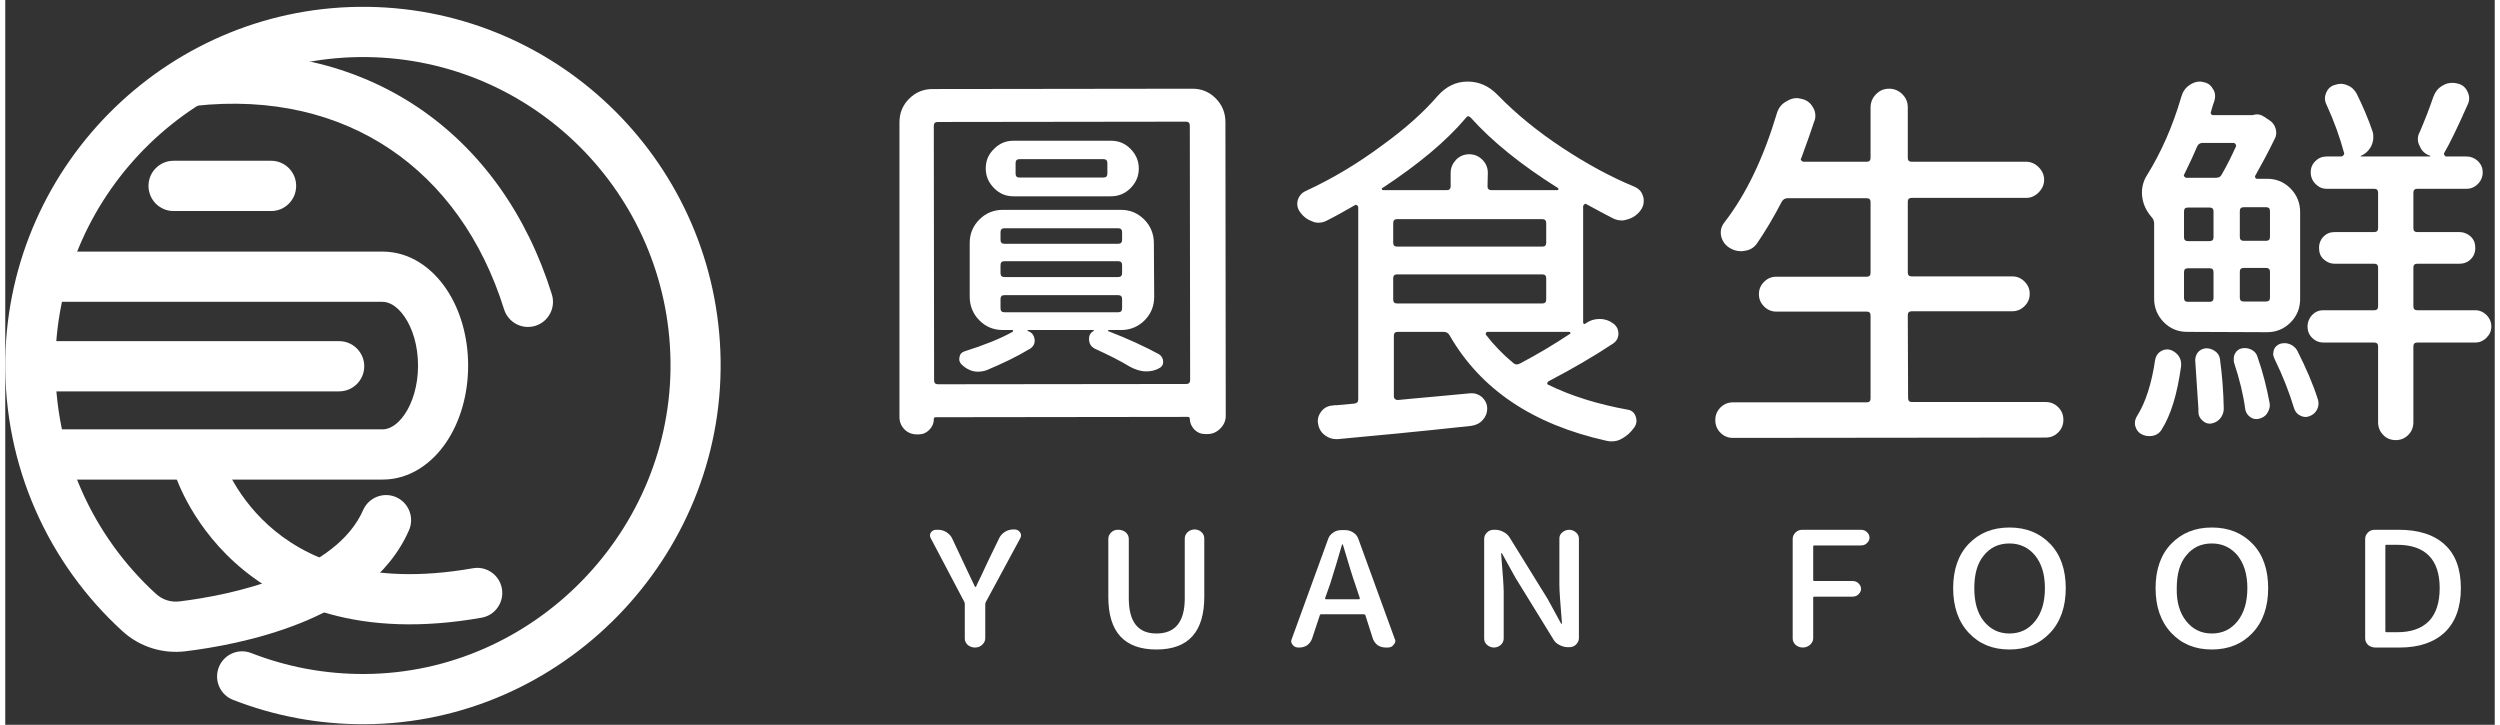 <?xml version="1.0" encoding="UTF-8"?>
<svg xmlns="http://www.w3.org/2000/svg" xmlns:xlink="http://www.w3.org/1999/xlink" width="238px" height="69px" viewBox="0 0 237 69" version="1.1">
<rect x="0" y="0" width="237" height="69" fill="#333333" stroke="none"/>
<defs>
<clipPath id="clip1">
  <path d="M 88.031 50.219 L 97 50.219 L 97 61.832 L 88.031 61.832 Z M 88.031 50.219 "/>
</clipPath>
<clipPath id="clip2">
  <path d="M 105 50.219 L 115 50.219 L 115 61.832 L 105 61.832 Z M 105 50.219 "/>
</clipPath>
<clipPath id="clip3">
  <path d="M 122 50.219 L 133 50.219 L 133 61.832 L 122 61.832 Z M 122 50.219 "/>
</clipPath>
<clipPath id="clip4">
  <path d="M 140 50.219 L 150 50.219 L 150 61.832 L 140 61.832 Z M 140 50.219 "/>
</clipPath>
<clipPath id="clip5">
  <path d="M 170 50.219 L 178 50.219 L 178 61.832 L 170 61.832 Z M 170 50.219 "/>
</clipPath>
<clipPath id="clip6">
  <path d="M 185 50.219 L 197 50.219 L 197 61.832 L 185 61.832 Z M 185 50.219 "/>
</clipPath>
<clipPath id="clip7">
  <path d="M 204 50.219 L 216 50.219 L 216 61.832 L 204 61.832 Z M 204 50.219 "/>
</clipPath>
<clipPath id="clip8">
  <path d="M 224 50.219 L 233.773 50.219 L 233.773 61.832 L 224 61.832 Z M 224 50.219 "/>
</clipPath>
</defs>
<g id="surface1">
<path style=" stroke:none;fill-rule:evenodd;fill:rgb(100%,100%,100%);fill-opacity:1;" d="M 36.645 14.203 C 31.676 10.859 25.375 9.277 18.051 10.078 C 16.742 10.223 15.566 9.273 15.422 7.961 C 15.281 6.648 16.227 5.469 17.535 5.324 C 25.859 4.41 33.309 6.199 39.301 10.23 C 45.281 14.258 49.664 20.422 52.035 28.02 C 52.43 29.281 51.73 30.621 50.477 31.016 C 49.219 31.41 47.883 30.711 47.488 29.449 C 45.398 22.758 41.617 17.551 36.645 14.203 Z M 36.645 14.203 "/>
<path style=" stroke:none;fill-rule:evenodd;fill:rgb(100%,100%,100%);fill-opacity:1;" d="M 34.461 5.434 C 18.398 5.219 5.09 18.129 4.773 34.227 C 4.613 43.074 8.332 51.043 14.359 56.547 L 14.363 56.547 C 14.957 57.094 15.766 57.355 16.586 57.254 C 18.945 56.965 22.754 56.309 26.309 54.887 C 29.93 53.441 32.836 51.379 34.07 48.559 C 34.602 47.352 36.008 46.801 37.215 47.332 C 38.418 47.863 38.965 49.277 38.434 50.484 C 36.445 55.023 32.113 57.715 28.074 59.328 C 23.977 60.969 19.707 61.688 17.164 62 C 14.977 62.27 12.781 61.574 11.152 60.082 C 4.148 53.691 -0.18 44.418 0.004 34.137 L 0.004 34.133 C 0.375 15.402 15.844 0.402 34.523 0.652 C 52.941 0.902 67.824 15.816 68.102 34.277 L 68.102 34.281 C 68.375 53.094 53.023 68.84 34.262 68.945 L 34.25 66.555 L 34.262 68.945 C 29.824 68.973 25.578 68.145 21.684 66.625 C 20.457 66.148 19.852 64.762 20.328 63.531 C 20.805 62.301 22.184 61.691 23.41 62.168 C 26.758 63.473 30.41 64.188 34.234 64.164 C 50.34 64.074 63.57 50.512 63.332 34.352 L 65.715 34.316 L 63.332 34.352 C 63.094 18.477 50.297 5.648 34.461 5.434 L 34.492 3.043 Z M 34.461 5.434 "/>
<path style=" stroke:none;fill-rule:evenodd;fill:rgb(100%,100%,100%);fill-opacity:1;" d="M 1.656 34.867 C 1.656 33.547 2.723 32.477 4.039 32.477 L 31.789 32.477 C 33.105 32.477 34.176 33.547 34.176 34.867 C 34.176 36.188 33.105 37.258 31.789 37.258 L 4.039 37.258 C 2.723 37.258 1.656 36.188 1.656 34.867 Z M 1.656 34.867 "/>
<path style=" stroke:none;fill-rule:evenodd;fill:rgb(100%,100%,100%);fill-opacity:1;" d="M 2.023 26.344 C 2.023 25.023 3.09 23.953 4.406 23.953 L 35.922 23.953 C 38.531 23.953 40.625 25.508 41.961 27.473 C 43.309 29.453 44.066 32.051 44.066 34.805 C 44.066 37.559 43.309 40.16 41.961 42.137 C 40.625 44.102 38.531 45.656 35.922 45.656 L 4.039 45.656 C 2.723 45.656 1.656 44.586 1.656 43.266 C 1.656 41.945 2.723 40.875 4.039 40.875 L 35.922 40.875 C 36.492 40.875 37.277 40.539 38.027 39.441 C 38.766 38.355 39.297 36.723 39.297 34.805 C 39.297 32.887 38.766 31.254 38.027 30.172 C 37.277 29.074 36.492 28.734 35.922 28.734 L 4.406 28.734 C 3.09 28.734 2.023 27.664 2.023 26.344 Z M 2.023 26.344 "/>
<path style=" stroke:none;fill-rule:evenodd;fill:rgb(100%,100%,100%);fill-opacity:1;" d="M 20.625 43.5 C 20.25 42.242 18.93 41.52 17.672 41.895 C 16.406 42.266 15.684 43.594 16.055 44.863 L 18.344 44.188 C 16.055 44.863 16.059 44.863 16.059 44.863 L 16.059 44.867 L 16.062 44.875 L 16.066 44.898 C 16.07 44.914 16.078 44.934 16.086 44.957 C 16.102 45.004 16.121 45.066 16.145 45.141 C 16.199 45.293 16.273 45.5 16.375 45.758 C 16.578 46.266 16.887 46.969 17.328 47.785 C 18.211 49.418 19.641 51.547 21.844 53.543 C 26.336 57.613 33.738 60.855 45.348 58.805 C 46.645 58.578 47.508 57.336 47.281 56.035 C 47.051 54.734 45.816 53.867 44.52 54.098 C 34.27 55.906 28.379 53.02 25.039 49.992 C 23.324 48.438 22.207 46.777 21.52 45.508 C 21.176 44.871 20.945 44.344 20.805 43.988 C 20.734 43.809 20.684 43.676 20.656 43.594 C 20.641 43.551 20.633 43.523 20.629 43.508 C 20.629 43.504 20.625 43.504 20.625 43.5 Z M 20.625 43.5 "/>
<path style=" stroke:none;fill-rule:evenodd;fill:rgb(100%,100%,100%);fill-opacity:1;" d="M 13.637 17.695 C 13.637 16.375 14.703 15.305 16.02 15.305 L 25.312 15.305 C 26.629 15.305 27.695 16.375 27.695 17.695 C 27.695 19.02 26.629 20.09 25.312 20.09 L 16.02 20.09 C 14.703 20.09 13.637 19.02 13.637 17.695 Z M 13.637 17.695 "/>
<path style=" stroke:none;fill-rule:nonzero;fill:rgb(100%,100%,100%);fill-opacity:1;" d="M 85.129 11.645 C 85.129 10.754 85.434 10.016 86.047 9.402 C 86.656 8.785 87.418 8.477 88.273 8.477 L 113.012 8.445 C 113.898 8.445 114.633 8.754 115.242 9.371 C 115.855 9.984 116.16 10.754 116.16 11.613 L 116.191 39.598 C 116.191 40.059 116.008 40.457 115.672 40.797 C 115.336 41.133 114.938 41.32 114.48 41.32 L 114.234 41.32 C 113.809 41.32 113.473 41.164 113.195 40.887 C 112.922 40.582 112.77 40.242 112.77 39.875 C 112.77 39.75 112.707 39.688 112.586 39.688 L 88.582 39.719 C 88.457 39.719 88.398 39.781 88.398 39.906 C 88.398 40.305 88.246 40.645 87.969 40.918 C 87.664 41.227 87.328 41.352 86.961 41.352 L 86.777 41.352 C 86.32 41.352 85.922 41.195 85.617 40.887 C 85.312 40.582 85.129 40.18 85.129 39.719 Z M 88.426 36.215 C 88.426 36.461 88.551 36.582 88.793 36.582 L 112.434 36.555 C 112.68 36.555 112.801 36.43 112.801 36.184 L 112.77 11.953 C 112.77 11.707 112.648 11.582 112.402 11.582 L 88.766 11.613 C 88.52 11.613 88.398 11.738 88.398 11.984 Z M 109.379 28.25 C 109.379 29.141 109.074 29.879 108.465 30.496 C 107.852 31.109 107.09 31.418 106.234 31.418 L 105.074 31.418 C 105.012 31.418 104.98 31.449 104.98 31.48 C 104.98 31.512 104.98 31.539 105.043 31.539 C 106.875 32.246 108.465 32.984 109.836 33.723 C 110.113 33.91 110.234 34.156 110.234 34.461 C 110.234 34.77 110.051 34.984 109.746 35.109 C 109.379 35.293 109.012 35.355 108.617 35.355 C 108.098 35.355 107.609 35.199 107.09 34.922 C 106.082 34.309 104.949 33.754 103.73 33.199 C 103.395 33.016 103.211 32.77 103.18 32.371 C 103.148 32 103.27 31.695 103.605 31.512 C 103.637 31.48 103.637 31.449 103.637 31.449 C 103.637 31.418 103.605 31.418 103.578 31.418 L 97.348 31.418 C 97.316 31.418 97.316 31.418 97.316 31.449 C 97.316 31.449 97.316 31.48 97.348 31.512 C 97.711 31.633 97.926 31.879 97.988 32.277 C 98.047 32.68 97.895 32.984 97.559 33.199 C 96.277 33.969 94.871 34.645 93.375 35.262 C 93.07 35.355 92.824 35.383 92.582 35.383 C 92.062 35.383 91.543 35.168 91.086 34.738 C 90.871 34.555 90.777 34.309 90.84 34 C 90.902 33.691 91.055 33.539 91.328 33.445 C 93.191 32.863 94.719 32.246 95.879 31.602 C 95.941 31.57 95.941 31.539 95.941 31.48 C 95.941 31.418 95.91 31.418 95.848 31.418 L 94.965 31.418 C 94.078 31.418 93.344 31.109 92.734 30.496 C 92.125 29.879 91.816 29.109 91.816 28.25 L 91.816 23.145 C 91.816 22.254 92.125 21.516 92.734 20.902 C 93.344 20.285 94.109 19.977 94.965 19.977 L 106.203 19.977 C 107.09 19.977 107.82 20.285 108.434 20.902 C 109.043 21.516 109.348 22.285 109.348 23.145 Z M 105.258 13.398 C 105.988 13.398 106.602 13.645 107.121 14.168 C 107.637 14.691 107.914 15.305 107.914 16.043 C 107.914 16.781 107.637 17.395 107.121 17.918 C 106.602 18.441 105.957 18.688 105.258 18.688 L 95.973 18.688 C 95.27 18.688 94.66 18.441 94.141 17.918 C 93.621 17.395 93.344 16.781 93.344 16.043 C 93.344 15.305 93.59 14.691 94.141 14.168 C 94.66 13.645 95.27 13.398 95.973 13.398 Z M 95.117 21.73 C 94.871 21.73 94.75 21.855 94.75 22.102 L 94.75 22.84 C 94.75 23.086 94.871 23.207 95.117 23.207 L 105.957 23.207 C 106.203 23.207 106.324 23.086 106.324 22.84 L 106.324 22.102 C 106.324 21.855 106.203 21.73 105.957 21.73 Z M 95.117 24.867 C 94.871 24.867 94.75 24.992 94.75 25.238 L 94.75 26.004 C 94.75 26.25 94.871 26.375 95.117 26.375 L 105.957 26.375 C 106.203 26.375 106.324 26.25 106.324 26.004 L 106.324 25.238 C 106.324 24.992 106.203 24.867 105.957 24.867 Z M 95.117 28.098 C 94.871 28.098 94.75 28.219 94.75 28.465 L 94.75 29.355 C 94.75 29.602 94.871 29.727 95.117 29.727 L 105.957 29.727 C 106.203 29.727 106.324 29.602 106.324 29.355 L 106.324 28.465 C 106.324 28.219 106.203 28.098 105.957 28.098 Z M 104.555 16.902 C 104.797 16.902 104.922 16.781 104.922 16.535 L 104.922 15.52 C 104.922 15.273 104.797 15.152 104.555 15.152 L 96.551 15.152 C 96.309 15.152 96.184 15.273 96.184 15.52 L 96.184 16.535 C 96.184 16.781 96.309 16.902 96.551 16.902 Z M 104.555 16.902 "/>
<path style=" stroke:none;fill-rule:nonzero;fill:rgb(100%,100%,100%);fill-opacity:1;" d="M 150.488 30.766 C 150.883 30.488 151.312 30.367 151.77 30.367 L 151.801 30.367 C 152.289 30.367 152.719 30.52 153.082 30.797 C 153.422 31.043 153.574 31.379 153.574 31.781 C 153.574 32.211 153.359 32.52 153.023 32.734 C 151.129 33.992 149.082 35.164 146.914 36.301 C 146.852 36.363 146.793 36.422 146.793 36.484 C 146.793 36.547 146.824 36.609 146.914 36.637 C 149.051 37.684 151.586 38.484 154.488 39.008 C 154.855 39.066 155.098 39.312 155.223 39.652 C 155.344 40.02 155.312 40.359 155.098 40.668 C 154.766 41.16 154.336 41.527 153.879 41.773 C 153.574 41.957 153.238 42.02 152.871 42.02 C 152.719 42.02 152.566 41.988 152.414 41.957 C 145.387 40.391 140.441 37.039 137.508 31.934 C 137.387 31.719 137.203 31.594 136.957 31.594 L 132.559 31.594 C 132.316 31.594 132.195 31.719 132.195 31.965 L 132.195 37.746 C 132.195 37.836 132.223 37.93 132.316 37.992 C 132.375 38.055 132.469 38.082 132.559 38.082 C 133.078 38.023 134.211 37.93 135.859 37.777 C 137.262 37.652 138.484 37.531 139.492 37.438 C 139.555 37.438 139.586 37.438 139.645 37.438 C 139.98 37.438 140.285 37.562 140.594 37.809 C 140.898 38.113 141.082 38.453 141.082 38.883 C 141.082 39.312 140.93 39.684 140.652 39.988 C 140.379 40.297 140.012 40.48 139.555 40.543 C 134.453 41.098 130.238 41.496 126.848 41.805 C 126.789 41.805 126.758 41.805 126.695 41.805 C 126.301 41.805 125.961 41.68 125.629 41.434 C 125.262 41.16 125.047 40.789 124.984 40.328 C 124.953 40.234 124.953 40.145 124.953 40.082 C 124.953 39.746 125.078 39.438 125.293 39.16 C 125.566 38.82 125.902 38.637 126.359 38.605 C 126.512 38.574 126.664 38.574 126.789 38.574 C 127.461 38.516 128.008 38.453 128.438 38.422 C 128.68 38.391 128.805 38.27 128.805 38.023 L 128.805 19.727 C 128.805 19.664 128.773 19.602 128.68 19.543 C 128.621 19.48 128.527 19.48 128.469 19.543 C 127.52 20.094 126.637 20.586 125.781 21.016 C 125.535 21.141 125.293 21.203 125.016 21.203 C 124.832 21.203 124.617 21.172 124.438 21.078 C 123.977 20.926 123.609 20.648 123.305 20.25 C 123.121 20.004 123 19.727 123 19.449 C 123 19.355 123 19.234 123.031 19.109 C 123.152 18.68 123.398 18.371 123.793 18.188 C 126.328 17.02 128.742 15.574 131.062 13.852 C 133.23 12.285 135.004 10.715 136.379 9.117 C 137.172 8.227 138.117 7.766 139.219 7.766 C 140.316 7.766 141.266 8.195 142.09 9.055 C 143.859 10.871 145.906 12.531 148.227 14.066 C 150.52 15.574 152.809 16.836 155.129 17.789 C 155.527 17.973 155.801 18.25 155.926 18.711 C 155.984 18.863 155.984 19.02 155.984 19.141 C 155.984 19.449 155.895 19.695 155.742 19.941 C 155.434 20.402 155.008 20.711 154.52 20.863 C 154.305 20.926 154.09 20.988 153.91 20.988 C 153.602 20.988 153.328 20.926 153.023 20.77 C 152.258 20.371 151.434 19.941 150.547 19.449 C 150.488 19.387 150.395 19.387 150.336 19.449 C 150.273 19.512 150.215 19.57 150.215 19.633 L 150.215 30.703 C 150.215 30.766 150.242 30.797 150.273 30.828 C 150.305 30.855 150.336 30.855 150.395 30.828 C 150.395 30.828 150.426 30.797 150.488 30.766 Z M 141.113 17.758 C 141.113 17.973 141.234 18.098 141.449 18.098 L 147.77 18.098 C 147.832 18.098 147.863 18.066 147.863 18.035 C 147.863 17.973 147.863 17.941 147.832 17.91 C 144.258 15.668 141.508 13.422 139.523 11.207 C 139.34 11.023 139.188 11.023 139.066 11.207 C 137.203 13.422 134.547 15.637 131.094 17.91 C 131.031 17.941 131.031 17.973 131.062 18.035 C 131.094 18.098 131.125 18.098 131.188 18.098 L 137.262 18.098 C 137.477 18.098 137.602 17.973 137.602 17.758 L 137.602 16.465 C 137.602 15.973 137.781 15.574 138.117 15.207 C 138.453 14.867 138.883 14.684 139.371 14.684 C 139.859 14.684 140.285 14.867 140.621 15.207 C 140.961 15.543 141.141 15.973 141.141 16.438 Z M 132.5 20.863 C 132.254 20.863 132.133 20.988 132.133 21.234 L 132.133 23.109 C 132.133 23.355 132.254 23.477 132.5 23.477 L 146.332 23.477 C 146.578 23.477 146.699 23.355 146.699 23.109 L 146.699 21.234 C 146.699 20.988 146.578 20.863 146.332 20.863 Z M 132.5 26.121 C 132.254 26.121 132.133 26.246 132.133 26.492 L 132.133 28.52 C 132.133 28.766 132.254 28.891 132.5 28.891 L 146.332 28.891 C 146.578 28.891 146.699 28.766 146.699 28.52 L 146.699 26.492 C 146.699 26.246 146.578 26.121 146.332 26.121 Z M 148.961 31.781 C 149.023 31.75 149.023 31.719 148.992 31.656 C 148.961 31.594 148.93 31.594 148.871 31.594 L 141.113 31.594 C 141.051 31.594 140.988 31.625 140.961 31.719 C 140.93 31.781 140.93 31.84 140.988 31.902 C 141.723 32.855 142.578 33.746 143.586 34.578 C 143.77 34.73 143.98 34.73 144.195 34.609 C 145.844 33.746 147.434 32.793 148.961 31.781 Z M 148.961 31.781 "/>
<path style=" stroke:none;fill-rule:nonzero;fill:rgb(100%,100%,100%);fill-opacity:1;" d="M 181.152 37.906 C 181.152 38.152 181.273 38.273 181.516 38.273 L 194.254 38.273 C 194.711 38.273 195.109 38.43 195.445 38.766 C 195.781 39.105 195.934 39.504 195.934 39.965 C 195.934 40.426 195.781 40.828 195.445 41.164 C 195.109 41.504 194.711 41.656 194.254 41.656 L 164.477 41.688 C 164.02 41.688 163.621 41.535 163.285 41.195 C 162.949 40.859 162.797 40.457 162.797 39.996 C 162.797 39.535 162.949 39.137 163.285 38.797 C 163.621 38.461 164.02 38.305 164.477 38.305 L 177.211 38.305 C 177.457 38.305 177.578 38.184 177.578 37.938 L 177.578 30.035 C 177.578 29.789 177.457 29.664 177.211 29.664 L 168.598 29.664 C 168.172 29.664 167.773 29.512 167.438 29.172 C 167.102 28.836 166.949 28.465 166.949 28.004 C 166.949 27.543 167.102 27.176 167.438 26.836 C 167.773 26.496 168.141 26.344 168.598 26.344 L 177.211 26.344 C 177.457 26.344 177.578 26.223 177.578 25.977 L 177.578 19.242 C 177.578 18.996 177.457 18.871 177.211 18.871 L 169.668 18.871 C 169.422 18.871 169.238 18.996 169.117 19.211 C 168.355 20.688 167.559 22.008 166.766 23.176 C 166.461 23.605 166.062 23.824 165.543 23.883 C 165.453 23.914 165.359 23.914 165.238 23.914 C 164.812 23.914 164.445 23.793 164.078 23.547 C 163.68 23.27 163.438 22.898 163.344 22.438 C 163.316 22.316 163.316 22.191 163.316 22.102 C 163.316 21.762 163.438 21.453 163.68 21.148 C 165.727 18.504 167.379 15.059 168.66 10.785 C 168.812 10.262 169.117 9.891 169.574 9.645 C 169.883 9.461 170.188 9.34 170.523 9.34 C 170.676 9.34 170.828 9.371 170.949 9.402 C 171.469 9.492 171.836 9.77 172.082 10.199 C 172.262 10.477 172.324 10.754 172.324 11.031 C 172.324 11.215 172.293 11.398 172.203 11.582 C 171.867 12.629 171.438 13.797 170.98 15.059 C 170.918 15.121 170.918 15.211 170.98 15.273 C 171.043 15.336 171.102 15.398 171.195 15.398 L 177.211 15.398 C 177.457 15.398 177.578 15.273 177.578 15.027 L 177.578 10.23 C 177.578 9.738 177.762 9.309 178.098 8.969 C 178.465 8.602 178.859 8.445 179.348 8.445 C 179.84 8.445 180.266 8.633 180.602 8.969 C 180.969 9.34 181.121 9.738 181.121 10.23 L 181.121 15.027 C 181.121 15.273 181.242 15.398 181.488 15.398 L 192.391 15.398 C 192.848 15.398 193.246 15.582 193.582 15.918 C 193.918 16.258 194.102 16.656 194.102 17.117 C 194.102 17.578 193.918 17.98 193.582 18.316 C 193.246 18.656 192.848 18.84 192.391 18.84 L 181.488 18.84 C 181.242 18.84 181.121 18.965 181.121 19.211 L 181.121 25.945 C 181.121 26.191 181.242 26.312 181.488 26.312 L 191.047 26.312 C 191.504 26.312 191.902 26.465 192.238 26.805 C 192.574 27.145 192.727 27.512 192.727 27.973 C 192.727 28.434 192.574 28.805 192.238 29.141 C 191.902 29.48 191.504 29.633 191.047 29.633 L 181.488 29.633 C 181.242 29.633 181.121 29.758 181.121 30.004 Z M 181.152 37.906 "/>
<path style=" stroke:none;fill-rule:nonzero;fill:rgb(100%,100%,100%);fill-opacity:1;" d="M 205.277 40.914 C 205.094 41.219 204.789 41.434 204.395 41.496 C 203.996 41.559 203.66 41.496 203.324 41.312 C 203.02 41.129 202.867 40.883 202.773 40.543 C 202.742 40.48 202.742 40.391 202.742 40.297 C 202.742 40.051 202.805 39.836 202.957 39.59 C 203.75 38.328 204.332 36.547 204.668 34.27 C 204.727 33.934 204.883 33.656 205.156 33.473 C 205.43 33.285 205.738 33.227 206.043 33.285 C 206.41 33.379 206.684 33.594 206.898 33.871 C 207.109 34.18 207.172 34.484 207.141 34.855 C 206.773 37.531 206.164 39.527 205.277 40.914 Z M 207.723 31.594 C 206.836 31.594 206.102 31.289 205.492 30.672 C 204.883 30.059 204.574 29.289 204.574 28.43 L 204.574 21.293 C 204.574 21.078 204.516 20.895 204.395 20.742 C 203.875 20.156 203.539 19.512 203.445 18.773 C 203.414 18.59 203.414 18.434 203.414 18.312 C 203.414 17.758 203.566 17.203 203.875 16.711 C 205.25 14.5 206.348 12.008 207.172 9.18 C 207.293 8.746 207.539 8.379 207.934 8.102 C 208.242 7.887 208.578 7.766 208.914 7.766 C 209.004 7.766 209.098 7.766 209.156 7.793 C 209.586 7.855 209.922 8.039 210.133 8.41 C 210.316 8.656 210.379 8.902 210.379 9.148 C 210.379 9.301 210.348 9.457 210.316 9.578 C 210.195 9.918 210.074 10.285 209.98 10.656 C 209.953 10.715 209.953 10.809 210.012 10.871 C 210.043 10.93 210.105 10.961 210.164 10.961 L 213.922 10.961 C 213.953 10.961 213.984 10.961 214.043 10.93 C 214.41 10.84 214.746 10.902 215.051 11.117 L 215.602 11.484 C 215.875 11.668 216.059 11.945 216.152 12.285 C 216.242 12.621 216.211 12.961 216.027 13.27 C 215.418 14.527 214.809 15.637 214.227 16.68 C 214.168 16.742 214.168 16.836 214.195 16.898 C 214.227 16.957 214.289 17.02 214.348 17.02 L 215.328 17.02 C 216.211 17.02 216.945 17.328 217.555 17.941 C 218.168 18.559 218.473 19.324 218.473 20.188 L 218.473 28.457 C 218.473 29.352 218.168 30.09 217.555 30.703 C 216.945 31.32 216.184 31.625 215.328 31.625 Z M 212.363 13.945 C 212.395 13.883 212.363 13.793 212.332 13.73 C 212.273 13.668 212.211 13.605 212.152 13.605 L 209.188 13.605 C 208.945 13.605 208.762 13.73 208.668 13.945 C 208.395 14.59 207.996 15.48 207.445 16.59 C 207.387 16.652 207.387 16.742 207.445 16.805 C 207.508 16.867 207.57 16.926 207.629 16.926 L 210.469 16.926 C 210.746 16.926 210.93 16.805 211.02 16.59 C 211.539 15.699 211.969 14.805 212.363 13.945 Z M 207.418 22.586 C 207.418 22.832 207.539 22.953 207.781 22.953 L 209.859 22.953 C 210.105 22.953 210.227 22.832 210.227 22.586 L 210.227 20.125 C 210.227 19.879 210.105 19.758 209.859 19.758 L 207.781 19.758 C 207.539 19.758 207.418 19.879 207.418 20.125 Z M 210.227 25.906 C 210.227 25.66 210.105 25.539 209.859 25.539 L 207.781 25.539 C 207.539 25.539 207.418 25.66 207.418 25.906 L 207.418 28.367 C 207.418 28.613 207.539 28.734 207.781 28.734 L 209.859 28.734 C 210.105 28.734 210.227 28.613 210.227 28.367 Z M 208.484 34.301 C 208.484 34.055 208.547 33.84 208.699 33.594 C 208.883 33.348 209.156 33.195 209.461 33.164 C 209.77 33.133 210.074 33.227 210.348 33.41 C 210.625 33.594 210.777 33.84 210.836 34.148 C 211.051 35.715 211.172 37.285 211.203 38.914 C 211.203 39.254 211.082 39.559 210.867 39.836 C 210.625 40.113 210.348 40.266 209.98 40.328 C 209.676 40.359 209.402 40.266 209.156 40.02 C 208.914 39.805 208.789 39.527 208.789 39.223 C 208.789 39.129 208.789 39.035 208.789 38.914 Z M 212.18 34.516 C 212.152 34.395 212.152 34.27 212.152 34.18 C 212.152 33.992 212.18 33.84 212.273 33.656 C 212.426 33.379 212.641 33.227 212.914 33.164 C 213.219 33.102 213.523 33.133 213.828 33.285 C 214.137 33.441 214.32 33.656 214.41 33.965 C 214.93 35.438 215.297 36.914 215.57 38.391 C 215.633 38.699 215.539 39.008 215.355 39.312 C 215.176 39.621 214.898 39.773 214.562 39.867 C 214.258 39.93 213.984 39.898 213.738 39.715 C 213.465 39.527 213.312 39.281 213.25 38.977 C 213.066 37.562 212.699 36.086 212.18 34.516 Z M 215.234 22.926 C 215.48 22.926 215.602 22.801 215.602 22.555 L 215.602 20.094 C 215.602 19.848 215.48 19.727 215.234 19.727 L 213.098 19.727 C 212.852 19.727 212.73 19.848 212.73 20.094 L 212.73 22.555 C 212.73 22.801 212.852 22.926 213.098 22.926 Z M 215.234 28.703 C 215.48 28.703 215.602 28.582 215.602 28.336 L 215.602 25.875 C 215.602 25.629 215.48 25.508 215.234 25.508 L 213.098 25.508 C 212.852 25.508 212.73 25.629 212.73 25.875 L 212.73 28.336 C 212.73 28.582 212.852 28.703 213.098 28.703 Z M 216.027 34.148 C 215.969 33.992 215.906 33.84 215.906 33.719 C 215.906 33.594 215.938 33.473 215.969 33.316 C 216.059 33.039 216.273 32.855 216.547 32.734 C 216.855 32.641 217.188 32.641 217.496 32.766 C 217.801 32.887 218.043 33.102 218.199 33.379 C 219.023 35.008 219.695 36.547 220.152 37.992 C 220.273 38.328 220.242 38.668 220.09 38.977 C 219.938 39.281 219.695 39.5 219.359 39.621 C 219.051 39.746 218.777 39.715 218.473 39.559 C 218.168 39.406 217.984 39.16 217.891 38.852 C 217.434 37.344 216.824 35.777 216.027 34.148 Z M 235.148 29.535 C 235.547 29.535 235.91 29.688 236.219 29.996 C 236.523 30.305 236.676 30.672 236.676 31.074 C 236.676 31.504 236.523 31.84 236.219 32.148 C 235.91 32.457 235.547 32.609 235.148 32.609 L 229.621 32.609 C 229.375 32.609 229.254 32.734 229.254 32.98 L 229.254 40.176 C 229.254 40.668 229.102 41.066 228.766 41.406 C 228.43 41.742 228.031 41.898 227.574 41.898 C 227.117 41.898 226.688 41.742 226.383 41.406 C 226.047 41.066 225.895 40.668 225.895 40.176 L 225.895 32.98 C 225.895 32.734 225.773 32.609 225.527 32.609 L 220.703 32.609 C 220.273 32.609 219.906 32.457 219.602 32.148 C 219.297 31.84 219.176 31.473 219.176 31.074 C 219.176 30.672 219.328 30.305 219.602 29.996 C 219.906 29.688 220.242 29.535 220.703 29.535 L 225.527 29.535 C 225.773 29.535 225.895 29.41 225.895 29.168 L 225.895 25.477 C 225.895 25.23 225.773 25.105 225.527 25.105 L 221.77 25.105 C 221.344 25.105 221.008 24.953 220.703 24.676 C 220.395 24.398 220.273 24.031 220.273 23.602 C 220.273 23.168 220.426 22.801 220.703 22.523 C 221.008 22.215 221.344 22.094 221.77 22.094 L 225.527 22.094 C 225.773 22.094 225.895 21.969 225.895 21.727 L 225.895 18.344 C 225.895 18.098 225.773 17.973 225.527 17.973 L 221.008 17.973 C 220.578 17.973 220.242 17.82 219.938 17.512 C 219.633 17.203 219.48 16.836 219.48 16.406 C 219.48 15.973 219.633 15.605 219.938 15.328 C 220.242 15.02 220.609 14.898 221.008 14.898 L 222.383 14.898 C 222.441 14.898 222.535 14.867 222.594 14.773 C 222.656 14.715 222.688 14.621 222.656 14.559 C 222.258 13.082 221.711 11.547 220.977 9.949 C 220.793 9.578 220.793 9.211 220.945 8.84 C 221.098 8.473 221.344 8.227 221.711 8.102 C 221.926 8.039 222.137 7.98 222.32 7.98 C 222.504 7.98 222.719 8.012 222.93 8.102 C 223.359 8.258 223.633 8.531 223.848 8.902 C 224.457 10.133 224.977 11.363 225.375 12.531 C 225.438 12.715 225.438 12.93 225.438 13.113 C 225.438 13.359 225.375 13.605 225.254 13.883 C 225.039 14.312 224.703 14.652 224.246 14.836 L 224.246 14.898 L 230.844 14.898 C 230.871 14.898 230.871 14.867 230.871 14.836 C 230.383 14.684 230.047 14.375 229.863 13.914 C 229.742 13.699 229.68 13.484 229.68 13.238 C 229.68 12.992 229.742 12.777 229.863 12.562 C 230.352 11.422 230.781 10.316 231.148 9.238 C 231.332 8.746 231.605 8.379 232.062 8.133 C 232.367 7.949 232.645 7.887 232.98 7.887 C 233.164 7.887 233.316 7.918 233.438 7.949 C 233.895 8.039 234.23 8.316 234.414 8.746 C 234.508 8.934 234.566 9.148 234.566 9.363 C 234.566 9.578 234.508 9.793 234.414 9.977 C 233.469 12.102 232.734 13.637 232.188 14.559 C 232.156 14.621 232.156 14.715 232.215 14.773 C 232.246 14.836 232.309 14.898 232.367 14.898 L 234.324 14.898 C 234.719 14.898 235.086 15.051 235.395 15.328 C 235.699 15.637 235.852 15.973 235.852 16.406 C 235.852 16.836 235.699 17.203 235.395 17.512 C 235.086 17.82 234.719 17.973 234.324 17.973 L 229.621 17.973 C 229.375 17.973 229.254 18.098 229.254 18.344 L 229.254 21.727 C 229.254 21.969 229.375 22.094 229.621 22.094 L 233.652 22.094 C 234.047 22.094 234.414 22.246 234.719 22.523 C 235.027 22.832 235.148 23.168 235.148 23.602 C 235.148 24.031 234.996 24.398 234.719 24.676 C 234.445 24.953 234.078 25.105 233.652 25.105 L 229.621 25.105 C 229.375 25.105 229.254 25.23 229.254 25.477 L 229.254 29.168 C 229.254 29.41 229.375 29.535 229.621 29.535 Z M 235.148 29.535 "/>
<g clip-path="url(#clip1)" clip-rule="nonzero">
<path style=" stroke:none;fill-rule:nonzero;fill:rgb(100%,100%,100%);fill-opacity:1;" d="M 92.309 61.645 C 92.059 61.645 91.812 61.551 91.625 61.398 C 91.441 61.211 91.348 61.023 91.348 60.777 L 91.348 57.484 C 91.348 57.391 91.316 57.328 91.285 57.266 L 88.094 51.211 C 88.062 51.148 88.031 51.055 88.031 50.965 C 88.031 50.871 88.062 50.777 88.125 50.684 C 88.25 50.527 88.402 50.434 88.621 50.434 L 88.773 50.434 C 89.055 50.434 89.332 50.496 89.582 50.652 C 89.828 50.809 90.016 50.992 90.137 51.242 L 91.16 53.418 C 91.719 54.598 92.09 55.402 92.309 55.84 C 92.309 55.871 92.34 55.871 92.371 55.871 C 92.398 55.871 92.398 55.871 92.43 55.84 C 92.461 55.715 92.648 55.371 92.926 54.781 C 93.207 54.191 93.422 53.727 93.578 53.387 L 94.633 51.211 C 94.754 50.965 94.941 50.777 95.188 50.621 C 95.438 50.465 95.715 50.402 95.992 50.402 L 96.086 50.402 C 96.305 50.402 96.488 50.496 96.613 50.684 C 96.676 50.777 96.707 50.871 96.707 50.965 C 96.707 51.055 96.676 51.117 96.645 51.211 L 93.359 57.297 C 93.328 57.359 93.297 57.422 93.297 57.484 L 93.297 60.746 C 93.297 60.992 93.207 61.18 93.02 61.367 C 92.832 61.551 92.617 61.645 92.309 61.645 Z M 92.309 61.645 "/>
</g>
<g clip-path="url(#clip2)" clip-rule="nonzero">
<path style=" stroke:none;fill-rule:nonzero;fill:rgb(100%,100%,100%);fill-opacity:1;" d="M 109.594 61.832 C 106.527 61.832 105.012 60.156 105.012 56.832 L 105.012 51.305 C 105.012 51.055 105.102 50.871 105.289 50.684 C 105.473 50.496 105.691 50.434 105.969 50.434 L 106 50.434 C 106.25 50.434 106.496 50.527 106.684 50.684 C 106.867 50.871 106.961 51.055 106.961 51.305 L 106.961 56.957 C 106.961 59.191 107.828 60.309 109.594 60.309 C 111.391 60.309 112.289 59.191 112.289 56.957 L 112.289 51.273 C 112.289 51.023 112.383 50.84 112.57 50.652 C 112.754 50.496 112.973 50.402 113.219 50.402 C 113.469 50.402 113.715 50.496 113.871 50.652 C 114.059 50.809 114.148 51.023 114.148 51.273 L 114.148 56.801 C 114.148 60.156 112.633 61.832 109.594 61.832 Z M 109.594 61.832 "/>
</g>
<g clip-path="url(#clip3)" clip-rule="nonzero">
<path style=" stroke:none;fill-rule:nonzero;fill:rgb(100%,100%,100%);fill-opacity:1;" d="M 131.438 61.645 C 131.16 61.645 130.91 61.582 130.664 61.43 C 130.445 61.273 130.293 61.055 130.199 60.809 L 129.484 58.57 C 129.457 58.508 129.395 58.477 129.332 58.477 L 125.305 58.477 C 125.211 58.477 125.148 58.508 125.148 58.57 L 124.406 60.809 C 124.312 61.055 124.156 61.273 123.941 61.43 C 123.723 61.582 123.445 61.645 123.164 61.645 L 123.105 61.645 C 122.855 61.645 122.672 61.551 122.547 61.367 C 122.453 61.242 122.422 61.148 122.422 61.023 C 122.422 60.961 122.453 60.898 122.484 60.809 L 125.953 51.273 C 126.047 51.023 126.203 50.84 126.449 50.684 C 126.668 50.527 126.945 50.465 127.223 50.465 L 127.535 50.465 C 127.812 50.465 128.062 50.527 128.309 50.684 C 128.559 50.84 128.711 51.023 128.805 51.273 L 132.273 60.809 C 132.305 60.867 132.336 60.93 132.336 61.023 C 132.336 61.148 132.273 61.273 132.18 61.367 C 132.059 61.551 131.871 61.645 131.625 61.645 Z M 125.645 56.957 C 125.645 56.988 125.645 56.988 125.676 57.02 C 125.707 57.051 125.707 57.051 125.738 57.051 L 128.867 57.051 C 128.898 57.051 128.93 57.051 128.93 57.02 C 128.961 56.988 128.961 56.957 128.961 56.957 L 128.496 55.559 C 128.277 54.969 127.906 53.727 127.348 51.863 C 127.348 51.832 127.316 51.832 127.285 51.832 C 127.254 51.832 127.254 51.832 127.254 51.863 C 126.945 52.949 126.574 54.191 126.141 55.559 Z M 125.645 56.957 "/>
</g>
<g clip-path="url(#clip4)" clip-rule="nonzero">
<path style=" stroke:none;fill-rule:nonzero;fill:rgb(100%,100%,100%);fill-opacity:1;" d="M 142.375 61.398 C 142.188 61.551 141.973 61.645 141.723 61.645 C 141.477 61.645 141.258 61.551 141.074 61.398 C 140.887 61.242 140.793 61.023 140.793 60.809 L 140.793 51.305 C 140.793 51.055 140.887 50.871 141.074 50.684 C 141.258 50.496 141.477 50.434 141.754 50.434 L 141.816 50.434 C 142.098 50.434 142.375 50.496 142.652 50.652 C 142.902 50.777 143.117 50.992 143.242 51.211 L 146.836 57.02 L 148.105 59.348 C 148.105 59.379 148.137 59.379 148.168 59.379 C 148.199 59.379 148.199 59.379 148.199 59.348 C 148.043 57.453 147.953 56.242 147.953 55.652 L 147.953 51.273 C 147.953 51.023 148.043 50.84 148.23 50.684 C 148.418 50.527 148.633 50.434 148.883 50.434 C 149.129 50.434 149.348 50.527 149.531 50.684 C 149.719 50.84 149.812 51.055 149.812 51.273 L 149.812 60.746 C 149.812 60.992 149.719 61.18 149.531 61.367 C 149.348 61.551 149.129 61.613 148.852 61.613 L 148.789 61.613 C 148.508 61.613 148.23 61.551 147.953 61.398 C 147.703 61.273 147.488 61.086 147.363 60.836 L 143.77 55 L 142.5 52.703 C 142.5 52.672 142.469 52.672 142.438 52.672 C 142.406 52.672 142.406 52.672 142.406 52.703 C 142.562 54.598 142.652 55.809 142.652 56.336 L 142.652 60.777 C 142.652 61.023 142.562 61.211 142.375 61.398 Z M 142.375 61.398 "/>
</g>
<g clip-path="url(#clip5)" clip-rule="nonzero">
<path style=" stroke:none;fill-rule:nonzero;fill:rgb(100%,100%,100%);fill-opacity:1;" d="M 171.125 61.645 C 170.879 61.645 170.629 61.551 170.445 61.398 C 170.258 61.211 170.164 61.023 170.164 60.777 L 170.164 51.305 C 170.164 51.055 170.258 50.871 170.445 50.684 C 170.629 50.496 170.848 50.434 171.125 50.434 L 176.641 50.434 C 176.859 50.434 177.074 50.496 177.23 50.652 C 177.387 50.809 177.477 50.965 177.477 51.18 C 177.477 51.398 177.387 51.555 177.23 51.707 C 177.074 51.863 176.891 51.926 176.641 51.926 L 172.242 51.926 C 172.148 51.926 172.117 51.957 172.117 52.02 L 172.117 55.219 C 172.117 55.281 172.148 55.309 172.242 55.309 L 175.836 55.309 C 176.055 55.309 176.27 55.371 176.426 55.527 C 176.578 55.684 176.672 55.84 176.672 56.055 C 176.672 56.273 176.578 56.43 176.426 56.582 C 176.27 56.738 176.082 56.801 175.836 56.801 L 172.242 56.801 C 172.148 56.801 172.117 56.832 172.117 56.926 L 172.117 60.746 C 172.117 60.992 172.023 61.18 171.84 61.367 C 171.621 61.551 171.406 61.645 171.125 61.645 Z M 171.125 61.645 "/>
</g>
<g clip-path="url(#clip6)" clip-rule="nonzero">
<path style=" stroke:none;fill-rule:nonzero;fill:rgb(100%,100%,100%);fill-opacity:1;" d="M 194.672 60.246 C 193.68 61.305 192.379 61.832 190.801 61.832 C 189.188 61.832 187.918 61.305 186.926 60.246 C 185.938 59.191 185.441 57.762 185.441 55.992 C 185.441 54.223 185.938 52.797 186.926 51.77 C 187.918 50.746 189.188 50.219 190.801 50.219 C 192.41 50.219 193.68 50.746 194.672 51.77 C 195.664 52.797 196.16 54.223 196.16 55.992 C 196.16 57.762 195.664 59.191 194.672 60.246 Z M 188.352 59.129 C 188.973 59.906 189.777 60.309 190.801 60.309 C 191.824 60.309 192.629 59.906 193.246 59.129 C 193.867 58.355 194.176 57.297 194.176 55.992 C 194.176 54.688 193.867 53.664 193.246 52.887 C 192.629 52.145 191.824 51.738 190.801 51.738 C 189.777 51.738 188.973 52.113 188.352 52.887 C 187.734 53.633 187.453 54.688 187.453 55.992 C 187.453 57.297 187.734 58.355 188.352 59.129 Z M 188.352 59.129 "/>
</g>
<g clip-path="url(#clip7)" clip-rule="nonzero">
<path style=" stroke:none;fill-rule:nonzero;fill:rgb(100%,100%,100%);fill-opacity:1;" d="M 213.945 60.246 C 212.953 61.305 211.652 61.832 210.07 61.832 C 208.461 61.832 207.191 61.305 206.199 60.246 C 205.207 59.191 204.711 57.762 204.711 55.992 C 204.711 54.223 205.207 52.797 206.199 51.77 C 207.191 50.746 208.461 50.219 210.07 50.219 C 211.684 50.219 212.953 50.746 213.945 51.77 C 214.938 52.797 215.43 54.223 215.43 55.992 C 215.43 57.762 214.938 59.191 213.945 60.246 Z M 207.625 59.129 C 208.242 59.906 209.051 60.309 210.07 60.309 C 211.094 60.309 211.898 59.906 212.52 59.129 C 213.137 58.355 213.449 57.297 213.449 55.992 C 213.449 54.688 213.137 53.664 212.52 52.887 C 211.898 52.145 211.094 51.738 210.07 51.738 C 209.051 51.738 208.242 52.113 207.625 52.887 C 207.004 53.633 206.727 54.688 206.727 55.992 C 206.695 57.297 207.004 58.355 207.625 59.129 Z M 207.625 59.129 "/>
</g>
<g clip-path="url(#clip8)" clip-rule="nonzero">
<path style=" stroke:none;fill-rule:nonzero;fill:rgb(100%,100%,100%);fill-opacity:1;" d="M 225.625 61.645 C 225.375 61.645 225.129 61.551 224.941 61.398 C 224.758 61.211 224.664 61.023 224.664 60.777 L 224.664 51.305 C 224.664 51.055 224.758 50.871 224.941 50.684 C 225.129 50.496 225.344 50.434 225.625 50.434 L 227.855 50.434 C 229.746 50.434 231.23 50.902 232.254 51.863 C 233.277 52.797 233.773 54.191 233.773 55.992 C 233.773 57.793 233.277 59.191 232.254 60.188 C 231.23 61.148 229.809 61.645 227.949 61.645 Z M 226.586 60.062 C 226.586 60.156 226.617 60.188 226.707 60.188 L 227.699 60.188 C 229.031 60.188 230.023 59.844 230.738 59.129 C 231.418 58.414 231.758 57.359 231.758 55.992 C 231.758 53.262 230.395 51.863 227.699 51.863 L 226.707 51.863 C 226.617 51.863 226.586 51.895 226.586 51.957 Z M 226.586 60.062 "/>
</g>
</g>
</svg>

